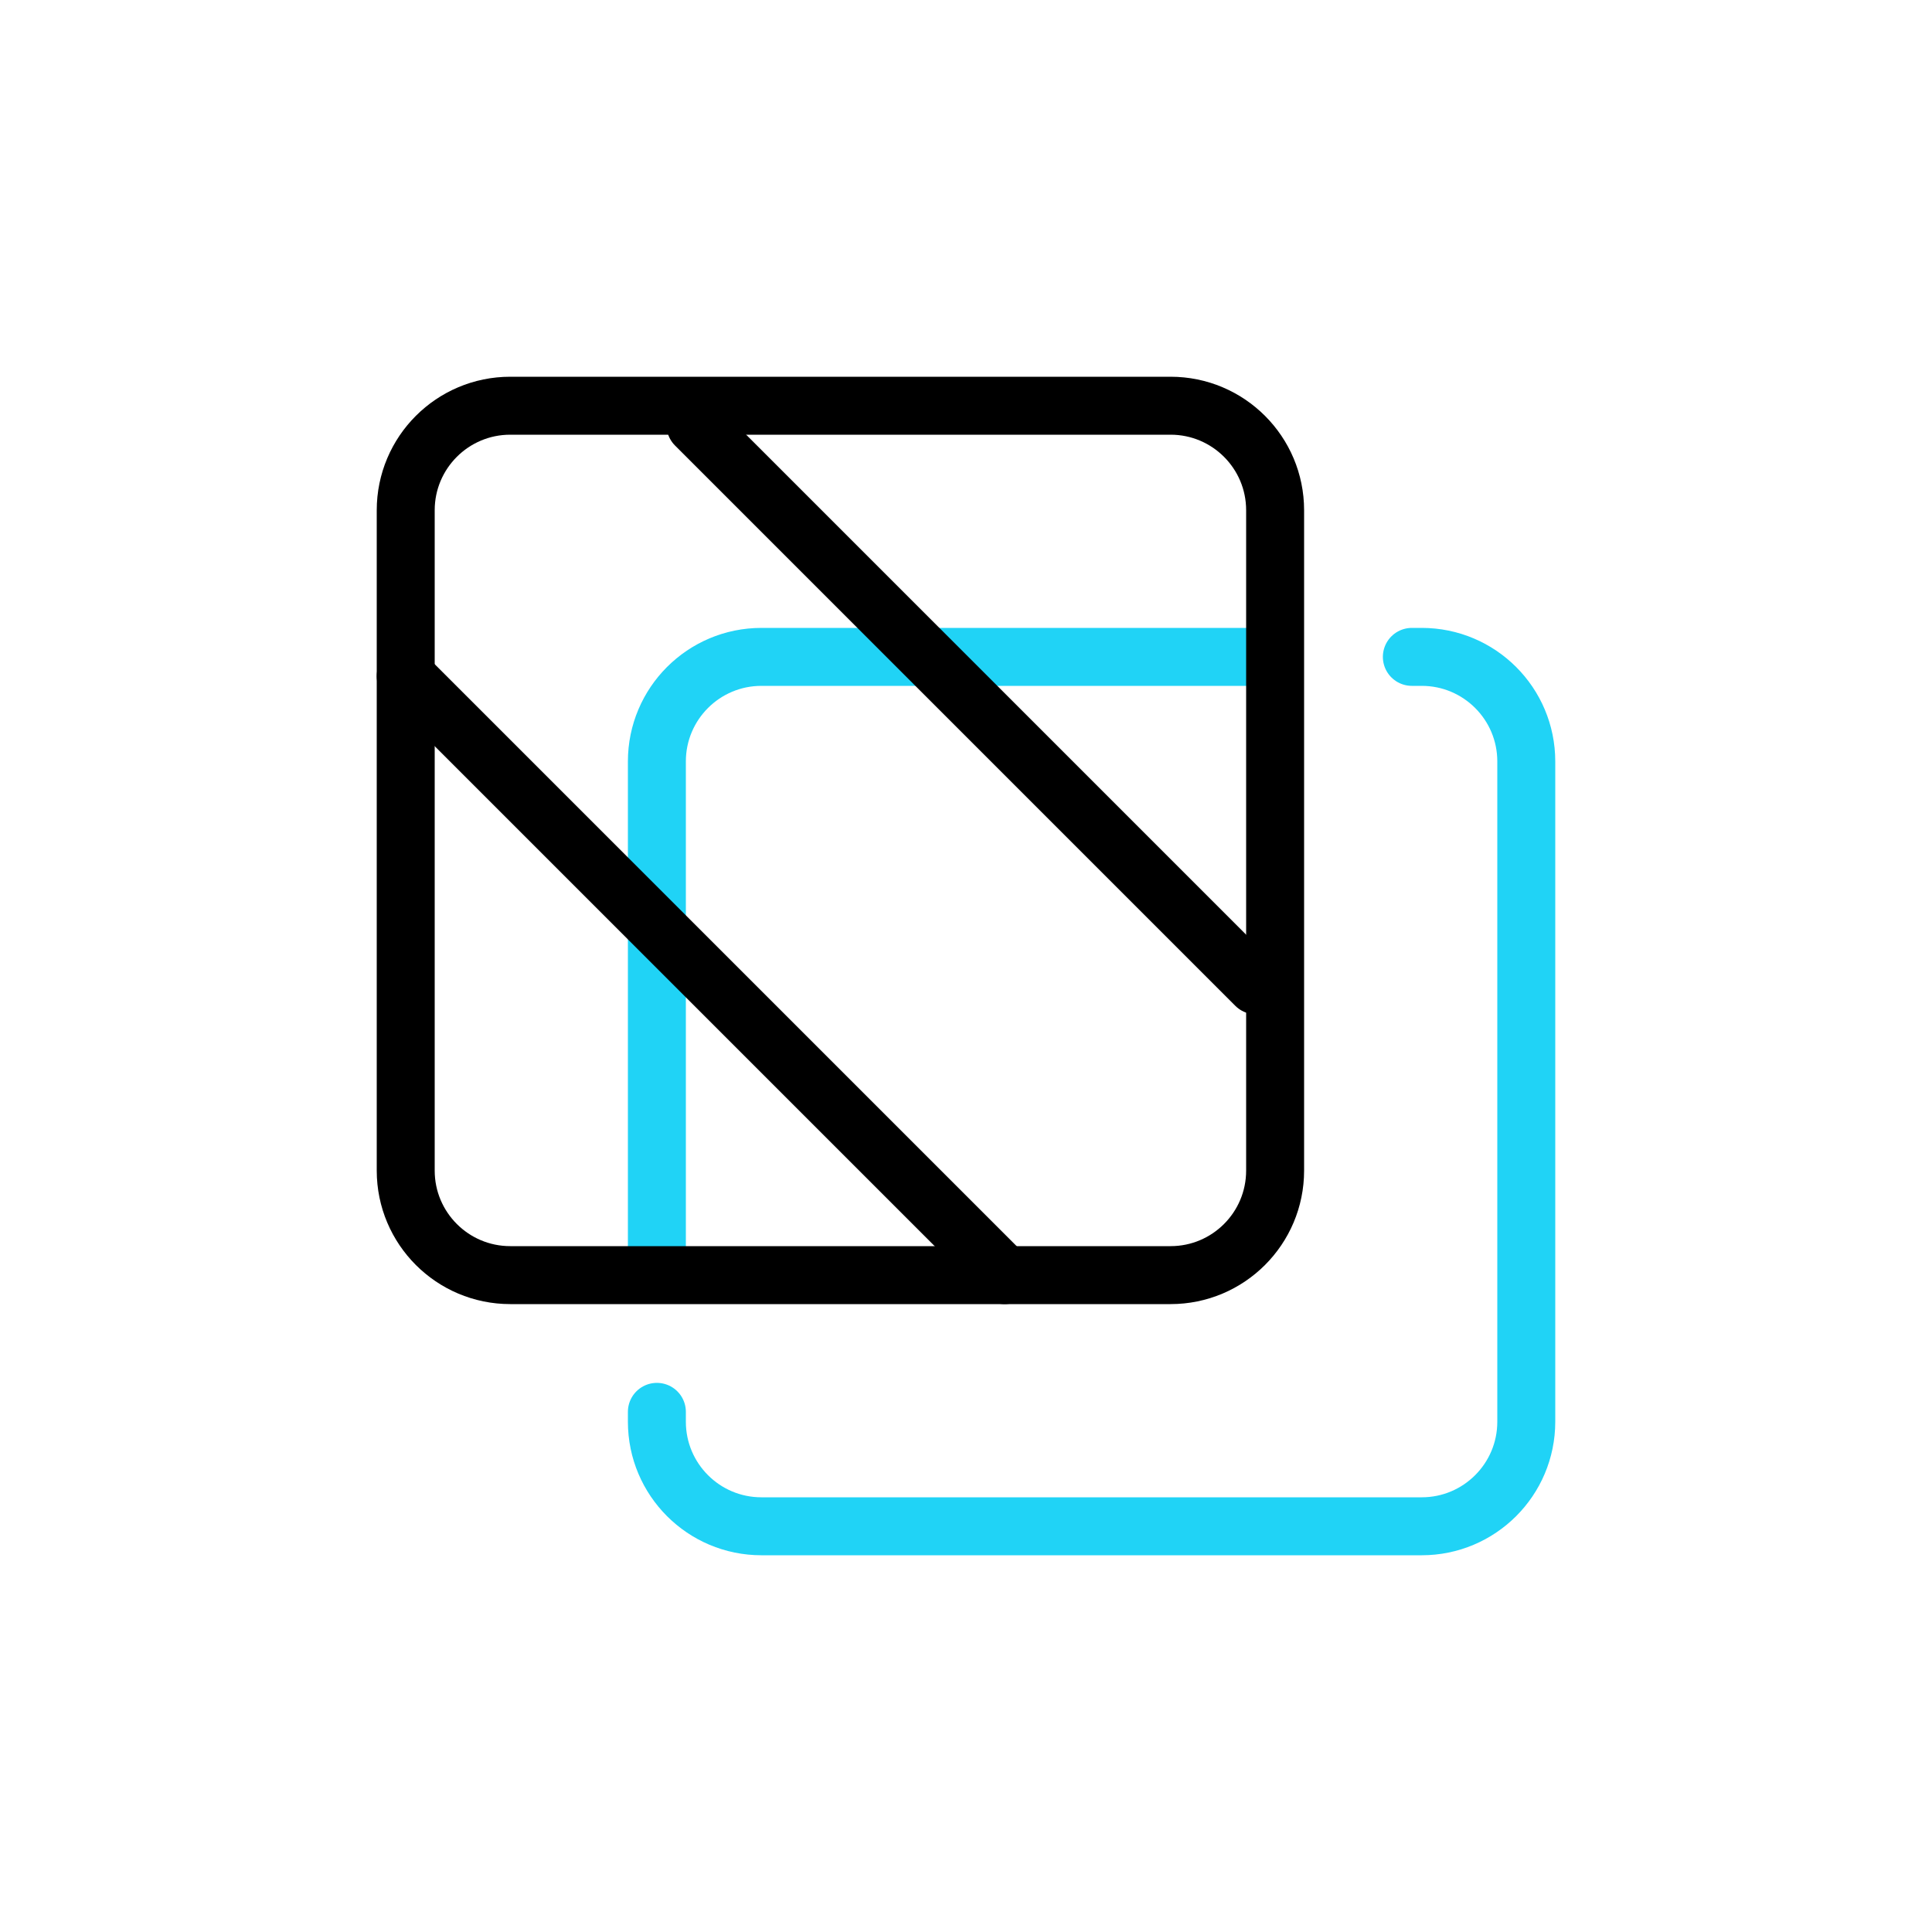 <svg width="100" height="100" viewBox="0 0 100 100" fill="none" xmlns="http://www.w3.org/2000/svg">
<path d="M73.077 34H73.589C76.577 34 79 36.423 79 39.411V73.589C79 76.577 76.577 79 73.589 79H39.411C36.423 79 34 76.577 34 73.589V73.077M65.207 34H39.411C36.423 34 34 36.423 34 39.411V65.207" stroke="#20D3F6" stroke-width="3" stroke-linecap="round" stroke-linejoin="round"/>
<path d="M21 60.589C21 63.577 23.423 66 26.411 66H60.589C63.578 66 66 63.577 66 60.589V26.411C66 23.423 63.578 21 60.589 21H26.411C23.423 21 21 23.423 21 26.411V60.589Z" stroke="black" stroke-width="3" stroke-linecap="round" stroke-linejoin="round"/>
<path d="M65 51L36 22" stroke="black" stroke-width="3" stroke-linecap="round" stroke-linejoin="round"/>
<path d="M21 35L52 66" stroke="black" stroke-width="3" stroke-linecap="round" stroke-linejoin="round"/>
</svg>
